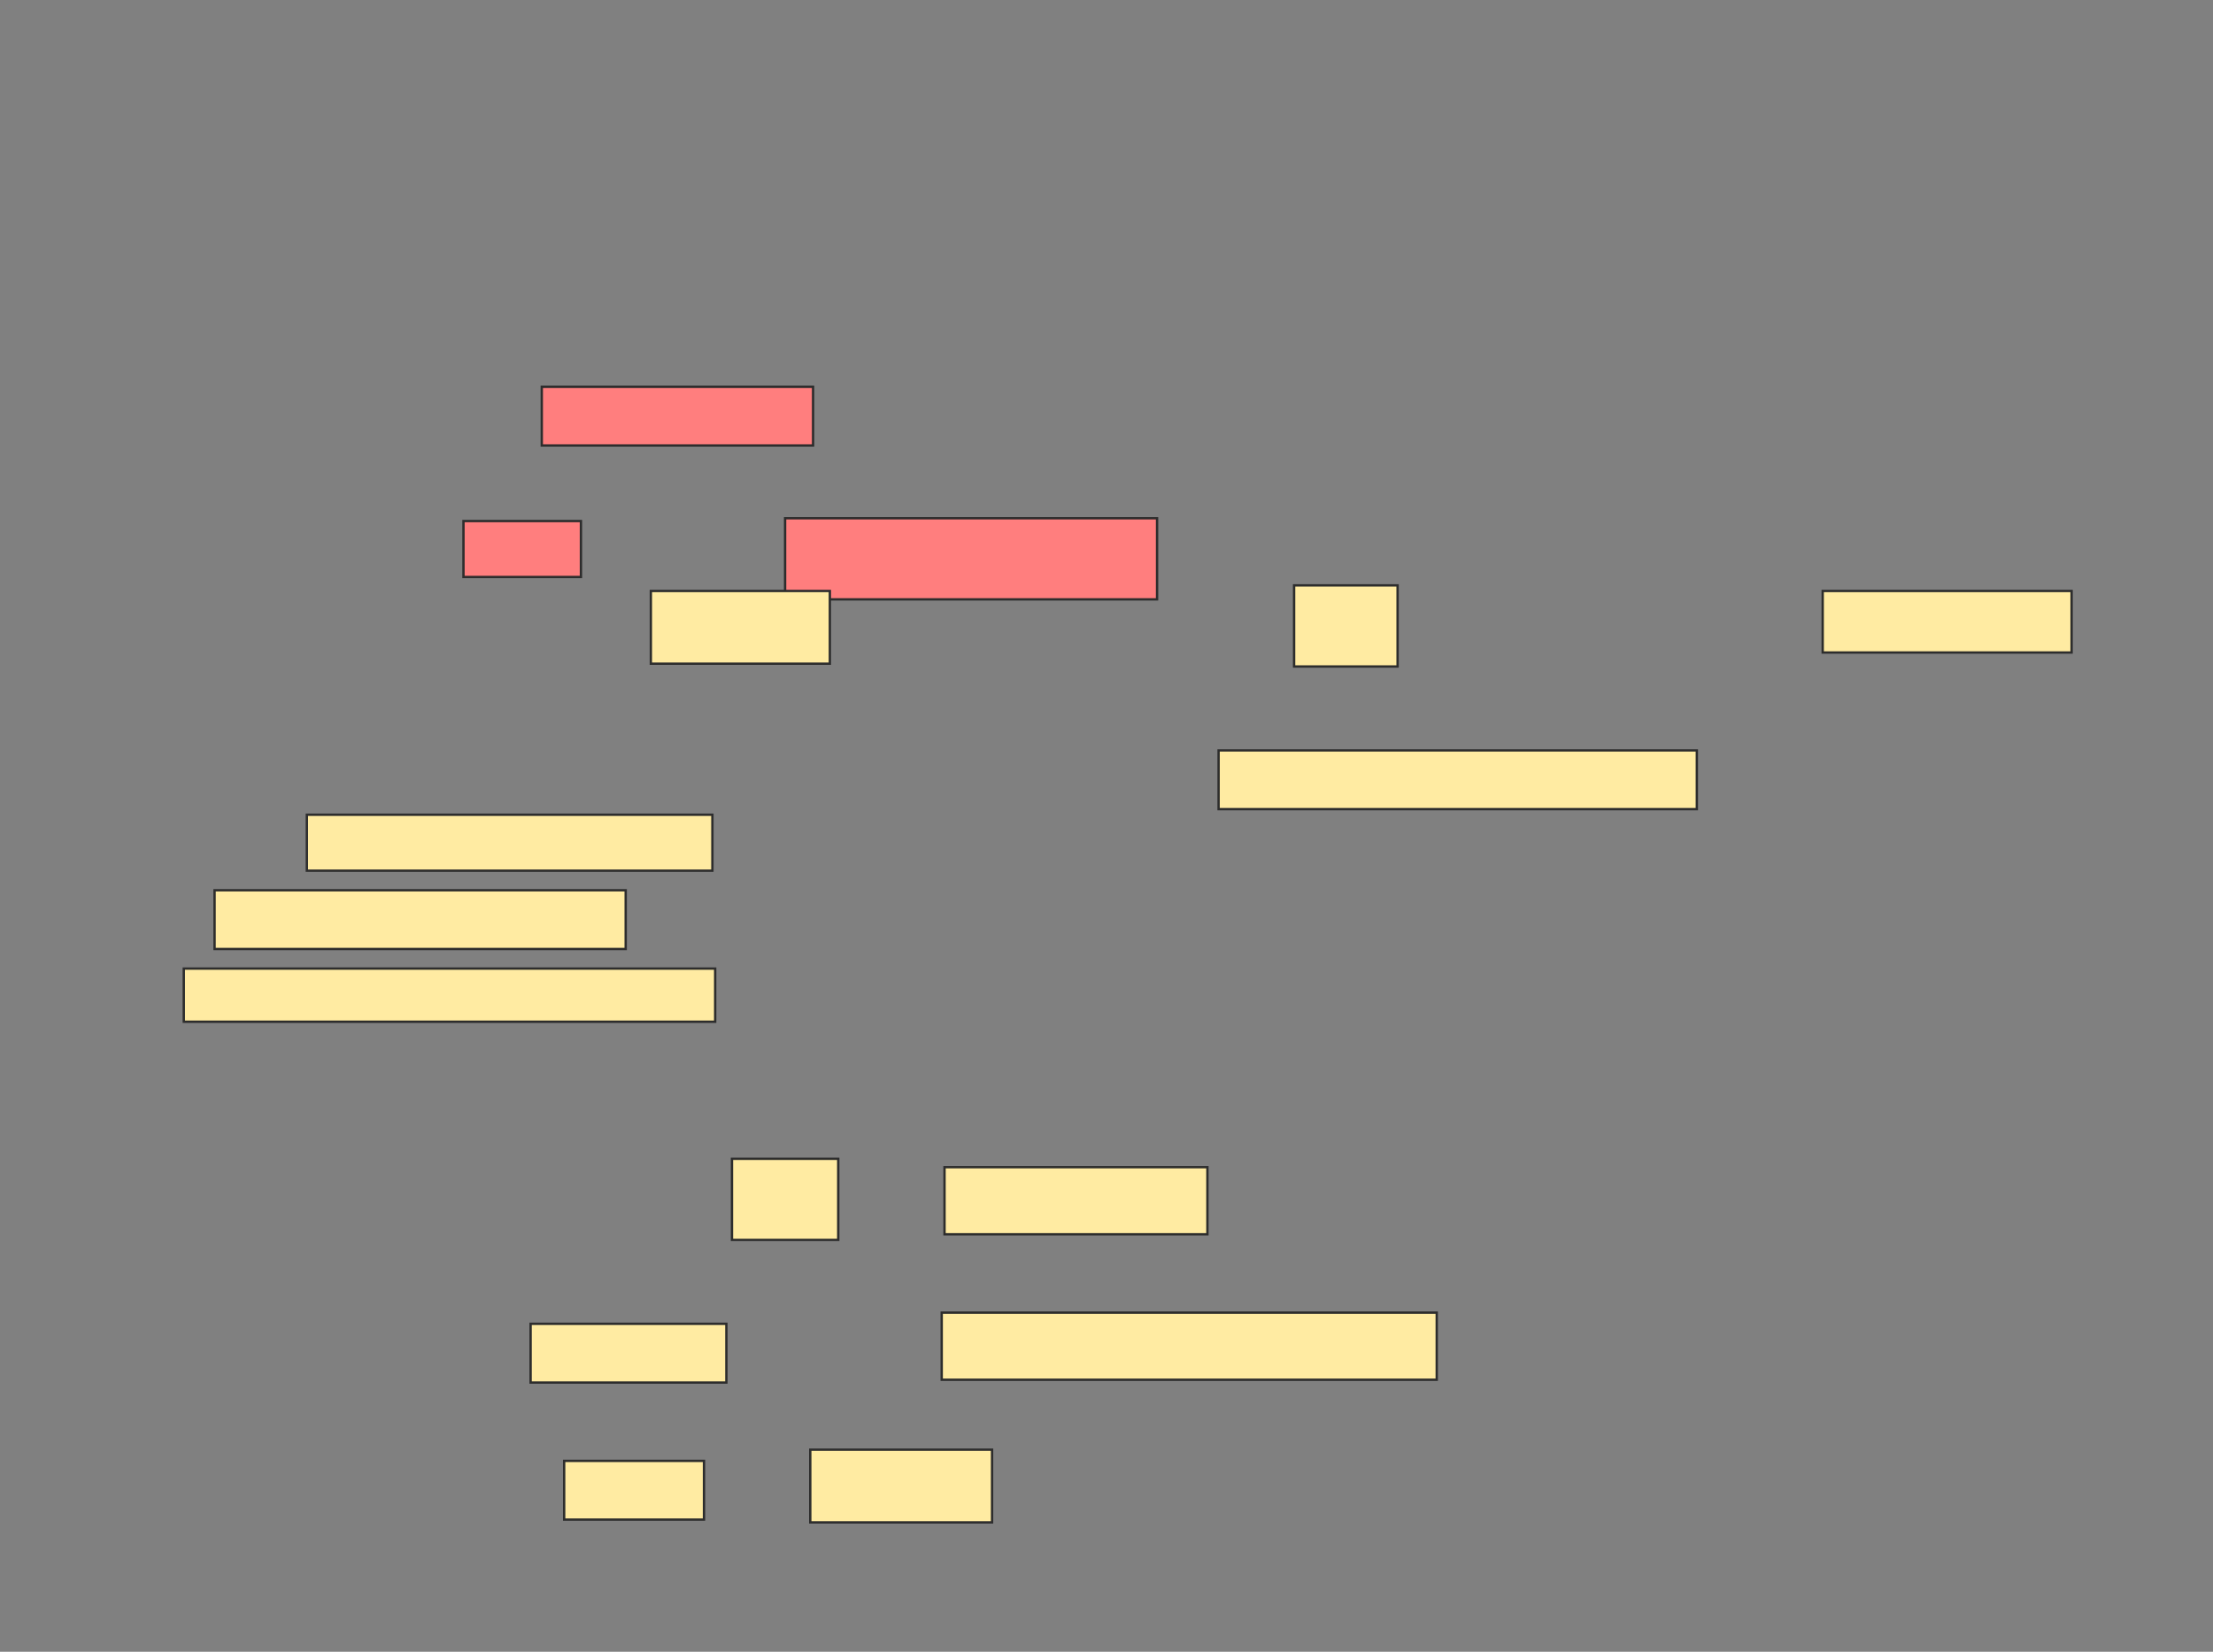 <svg xmlns="http://www.w3.org/2000/svg" width="942" height="703">
 <rect width="100%" height="100%" fill="#808080" stroke="none"/>
 <!-- Created with Image Occlusion Enhanced -->
 <g>
  <title>Labels</title>
 </g>
 <g>
  <title>Masks</title>
  <g id="5fa96721ba6d46c29d259c1925df350e-ao-1" class="qshape">
   <rect height="23.81" width="50" y="221.762" x="197.286" stroke="#2D2D2D" fill="#FF7E7E" class="qshape"/>
   <rect height="34.524" width="158.333" y="220.571" x="334.19" stroke="#2D2D2D" fill="#FF7E7E" class="qshape"/>
   <rect height="25" width="115.476" y="164.619" x="230.619" stroke="#2D2D2D" fill="#FF7E7E" class="qshape"/>
  </g>
  <g id="5fa96721ba6d46c29d259c1925df350e-ao-2">
   <rect height="30.952" width="76.19" y="251.524" x="277.048" stroke="#2D2D2D" fill="#FFEBA2"/>
   <rect height="34.524" width="44.048" y="249.143" x="550.857" stroke="#2D2D2D" fill="#FFEBA2"/>
   <rect height="26.19" width="105.952" y="251.524" x="775.857" stroke="#2D2D2D" fill="#FFEBA2"/>
  </g>
  <g id="5fa96721ba6d46c29d259c1925df350e-ao-3">
   <rect height="25" width="203.571" y="319.381" x="518.714" stroke="#2D2D2D" fill="#FFEBA2"/>
   <rect height="23.81" width="172.619" y="346.762" x="130.619" stroke="#2D2D2D" fill="#FFEBA2"/>
   <rect height="25" width="175" y="378.905" x="91.333" stroke="#2D2D2D" fill="#FFEBA2"/>
   <rect height="22.619" width="226.19" y="412.238" x="78.238" stroke="#2D2D2D" fill="#FFEBA2"/>
  </g>
  <g id="5fa96721ba6d46c29d259c1925df350e-ao-4">
   <rect height="34.524" width="45.238" y="493.19" x="311.571" stroke="#2D2D2D" fill="#FFEBA2"/>
   <rect height="28.571" width="111.905" y="496.762" x="402.048" stroke="#2D2D2D" fill="#FFEBA2"/>
   <rect height="25" width="83.333" y="563.429" x="225.857" stroke="#2D2D2D" fill="#FFEBA2"/>
   <rect height="28.571" width="210.714" y="558.667" x="400.857" stroke="#2D2D2D" fill="#FFEBA2"/>
   <rect height="25" width="59.524" y="621.762" x="240.143" stroke="#2D2D2D" fill="#FFEBA2"/>
   <rect height="30.952" width="77.381" y="617" x="344.905" stroke="#2D2D2D" fill="#FFEBA2"/>
  </g>
 </g>
</svg>